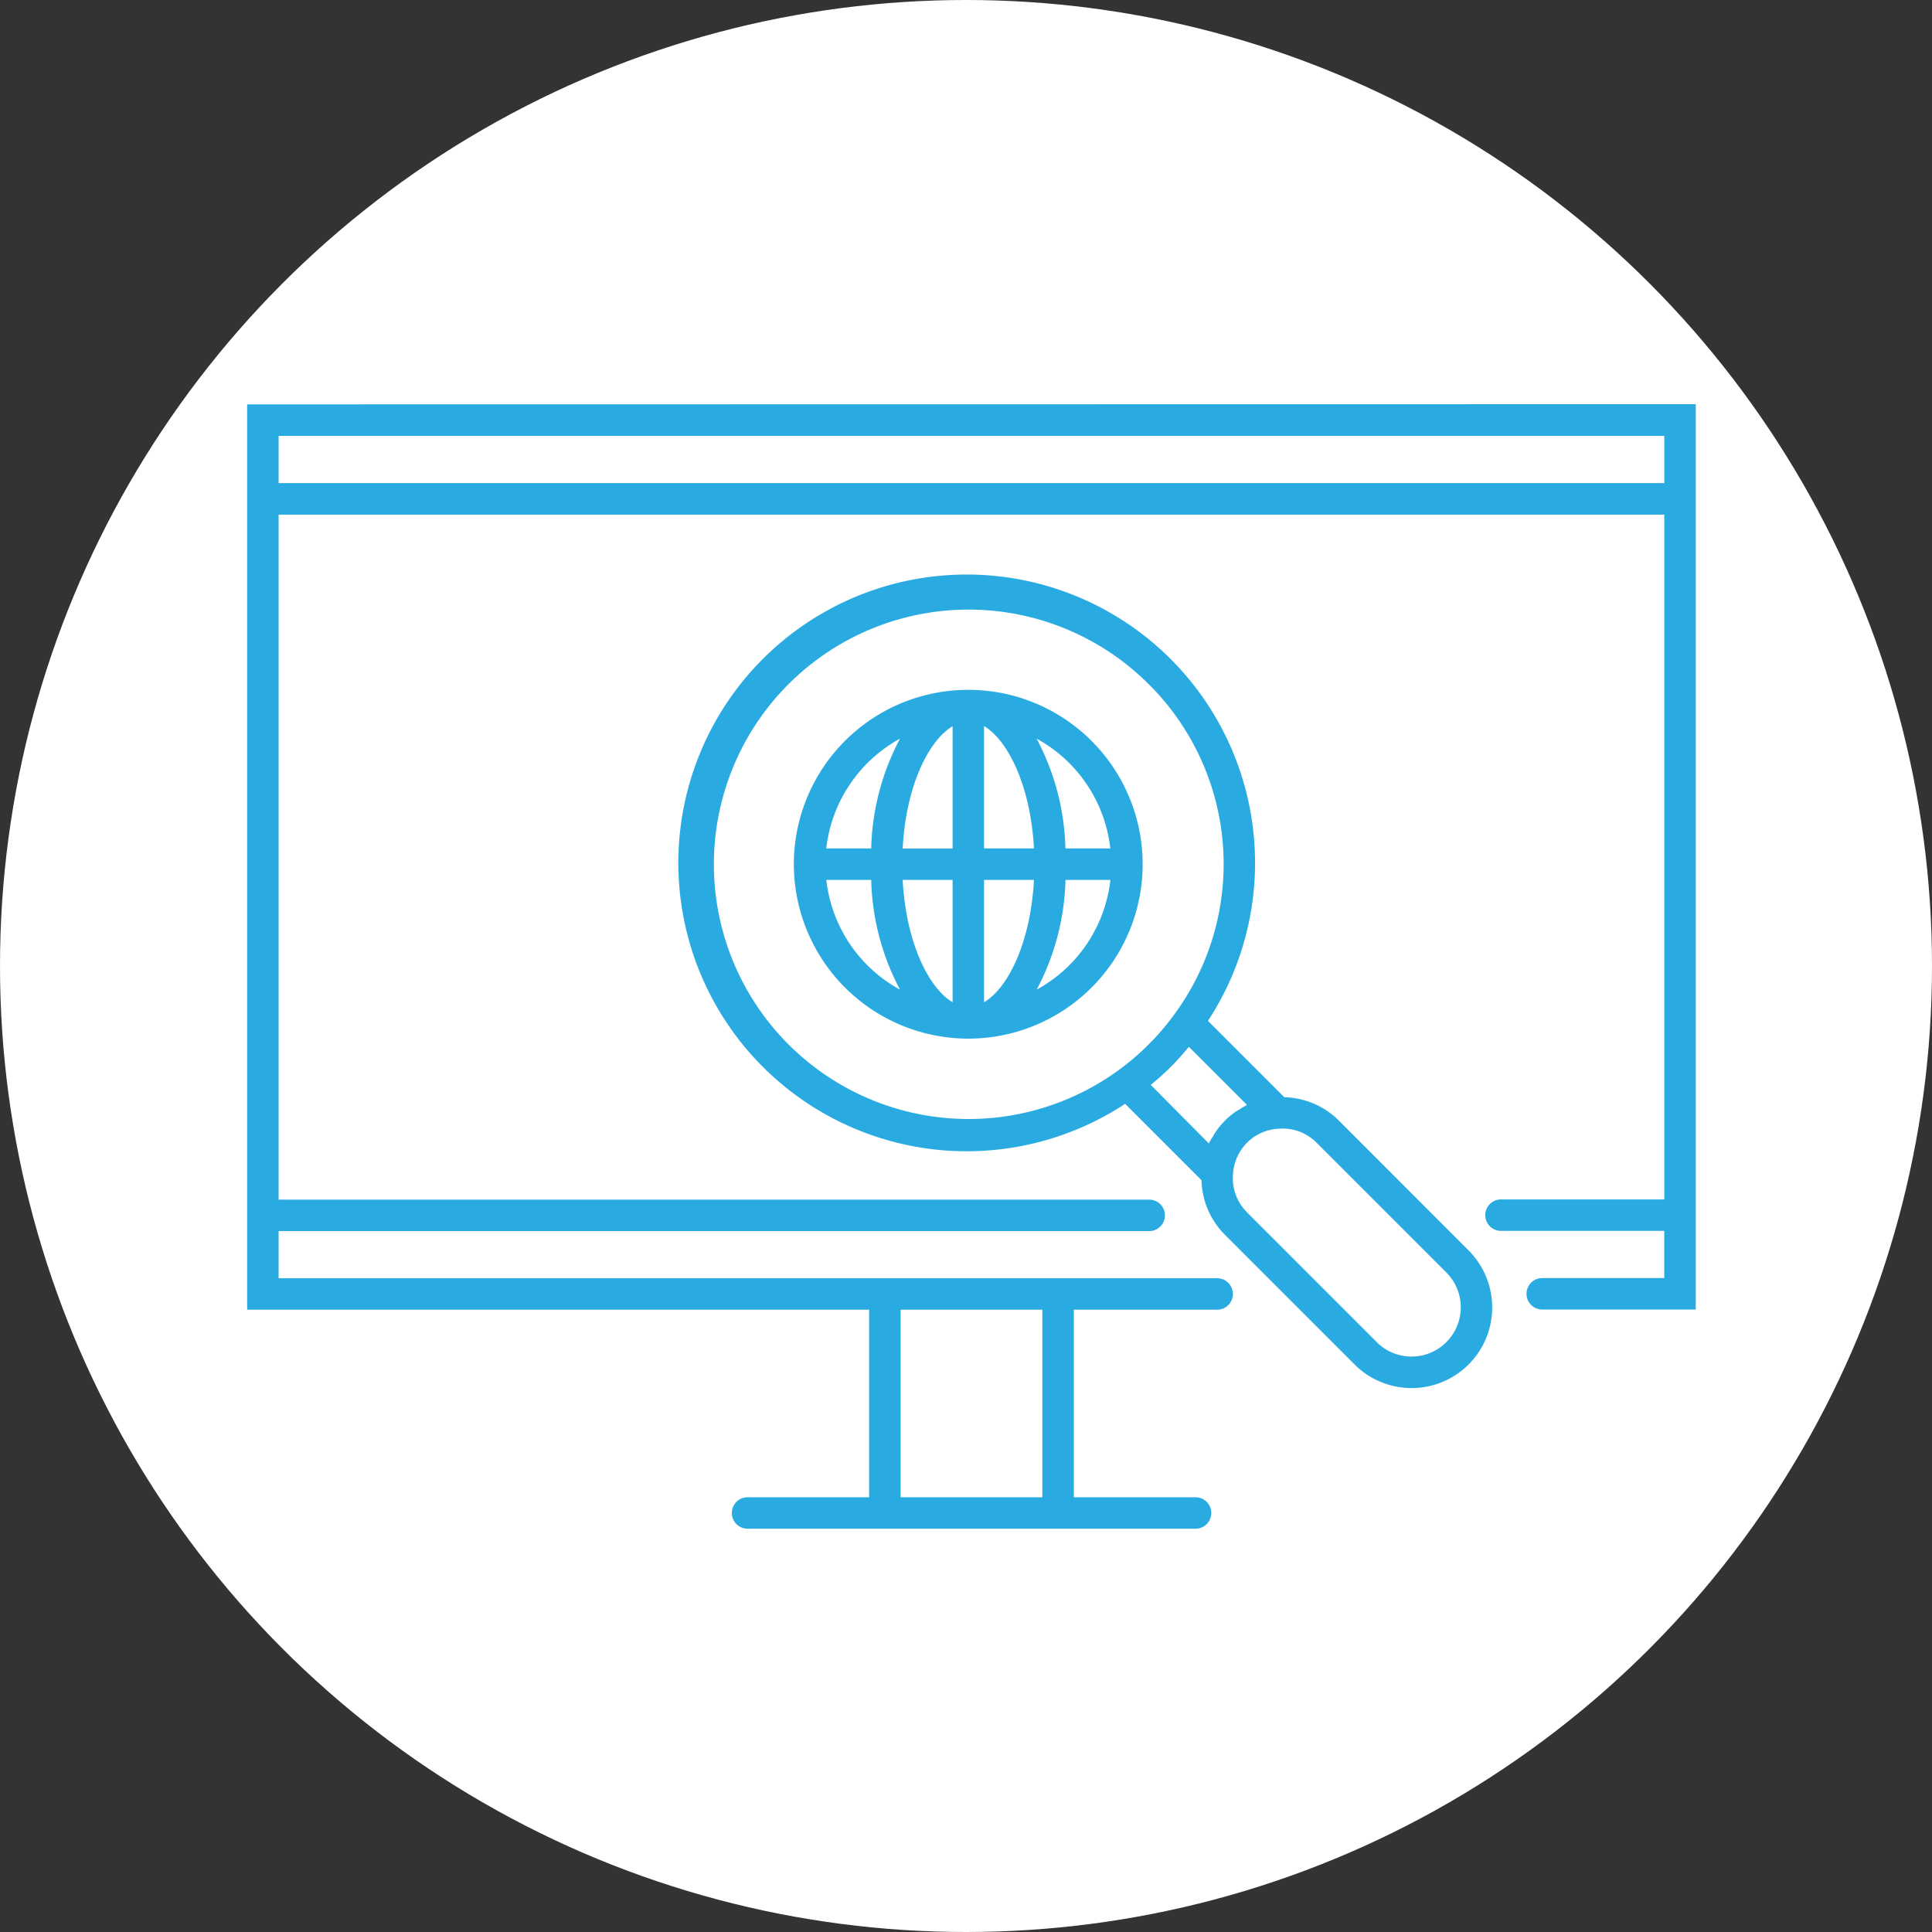 <svg xmlns="http://www.w3.org/2000/svg" width="86" height="86" viewBox="0 0 86 86">
  <rect x="0" y="0" width="86" height="86" fill="#333333" stroke="none"/>
  <g id="البحث_والإستشارات" data-name="البحث والإستشارات" transform="translate(-1065 -2589)">
    <circle id="Ellipse_159" data-name="Ellipse 159" cx="43" cy="43" r="43" transform="translate(1065 2589)" fill="#fff"/>
    <g id="research-3023347" transform="translate(1003.374 2526.922)">
      <path id="Path_10677" data-name="Path 10677" d="M92.4,80.078v40.3h27.686v8.348h-5.411a.7.7,0,1,0,0,1.4h19.941a.7.7,0,0,0,0-1.4H129.2v-8.348h6.379a.7.7,0,0,0,0-1.4H93.8v-2.1h38.753a.7.7,0,0,0,0-1.4H93.8V84.986h61.681v30.483h-7.269a.7.7,0,1,0,0,1.4h7.268v2.1h-5.432a.7.7,0,0,0,0,1.4h6.834v-40.3Zm29.088,40.3h6.308v8.348h-6.308ZM93.8,83.583v-2.1h61.681v2.1Z" transform="translate(-19.772)" fill="#29abe2"/>
      <path id="Path_10678" data-name="Path 10678" d="M276.418,166.009a3.547,3.547,0,0,0-2.425-1.037l-3.4-3.4a12.836,12.836,0,1,0-3.687,3.694l3.4,3.4a3.563,3.563,0,0,0,1.038,2.425l5.776,5.776a3.588,3.588,0,1,0,5.075-5.075Zm1.689,9.862-5.776-5.776a2.146,2.146,0,0,1-.624-1.682,2.171,2.171,0,0,1,.624-1.416,2.137,2.137,0,0,1,1.416-.624c.049,0,.1-.007.147-.007a2.118,2.118,0,0,1,1.535.631l5.776,5.776a2.191,2.191,0,1,1-3.1,3.1ZM267.95,146.579a11.286,11.286,0,0,1,1.171,14.671,11.324,11.324,0,0,1-2.544,2.544,11.338,11.338,0,1,1,1.373-17.214Zm.1,17.846a.466.466,0,0,1,.063-.056c.287-.238.568-.491.827-.75s.512-.54.75-.827a.464.464,0,0,0,.056-.063l2.586,2.586a3.26,3.26,0,0,0-.336.2c-.056.035-.119.063-.175.105a3,3,0,0,0-.484.406,3.763,3.763,0,0,0-.4.484,1.576,1.576,0,0,0-.105.182,3.165,3.165,0,0,0-.2.336Z" transform="translate(-155.197 -54.052)" fill="#29abe2"/>
      <path id="Path_10679" data-name="Path 10679" d="M294.6,197.136a7.763,7.763,0,1,0-7.766-7.759A7.769,7.769,0,0,0,294.6,197.136Zm.7-1.619v-5.446h2.222C297.375,192.839,296.38,194.879,295.3,195.517Zm0-6.848v-5.446c1.072.638,2.074,2.671,2.222,5.446Zm-1.4-5.439v5.446h-2.222C291.823,185.9,292.826,183.868,293.9,183.23Zm0,6.841v5.446c-1.072-.638-2.074-2.67-2.222-5.446Zm3.743,4.885a10.974,10.974,0,0,0,1.282-4.885h2A6.374,6.374,0,0,1,297.641,194.956Zm3.28-6.287h-2a10.98,10.98,0,0,0-1.282-4.885A6.374,6.374,0,0,1,300.921,188.669Zm-9.364-4.885a10.974,10.974,0,0,0-1.282,4.885h-2A6.392,6.392,0,0,1,291.557,183.784Zm-1.282,6.287a10.981,10.981,0,0,0,1.282,4.885,6.375,6.375,0,0,1-3.28-4.885Z" transform="translate(-189.871 -88.825)" fill="#29abe2"/>
    </g>
  </g>
</svg>
